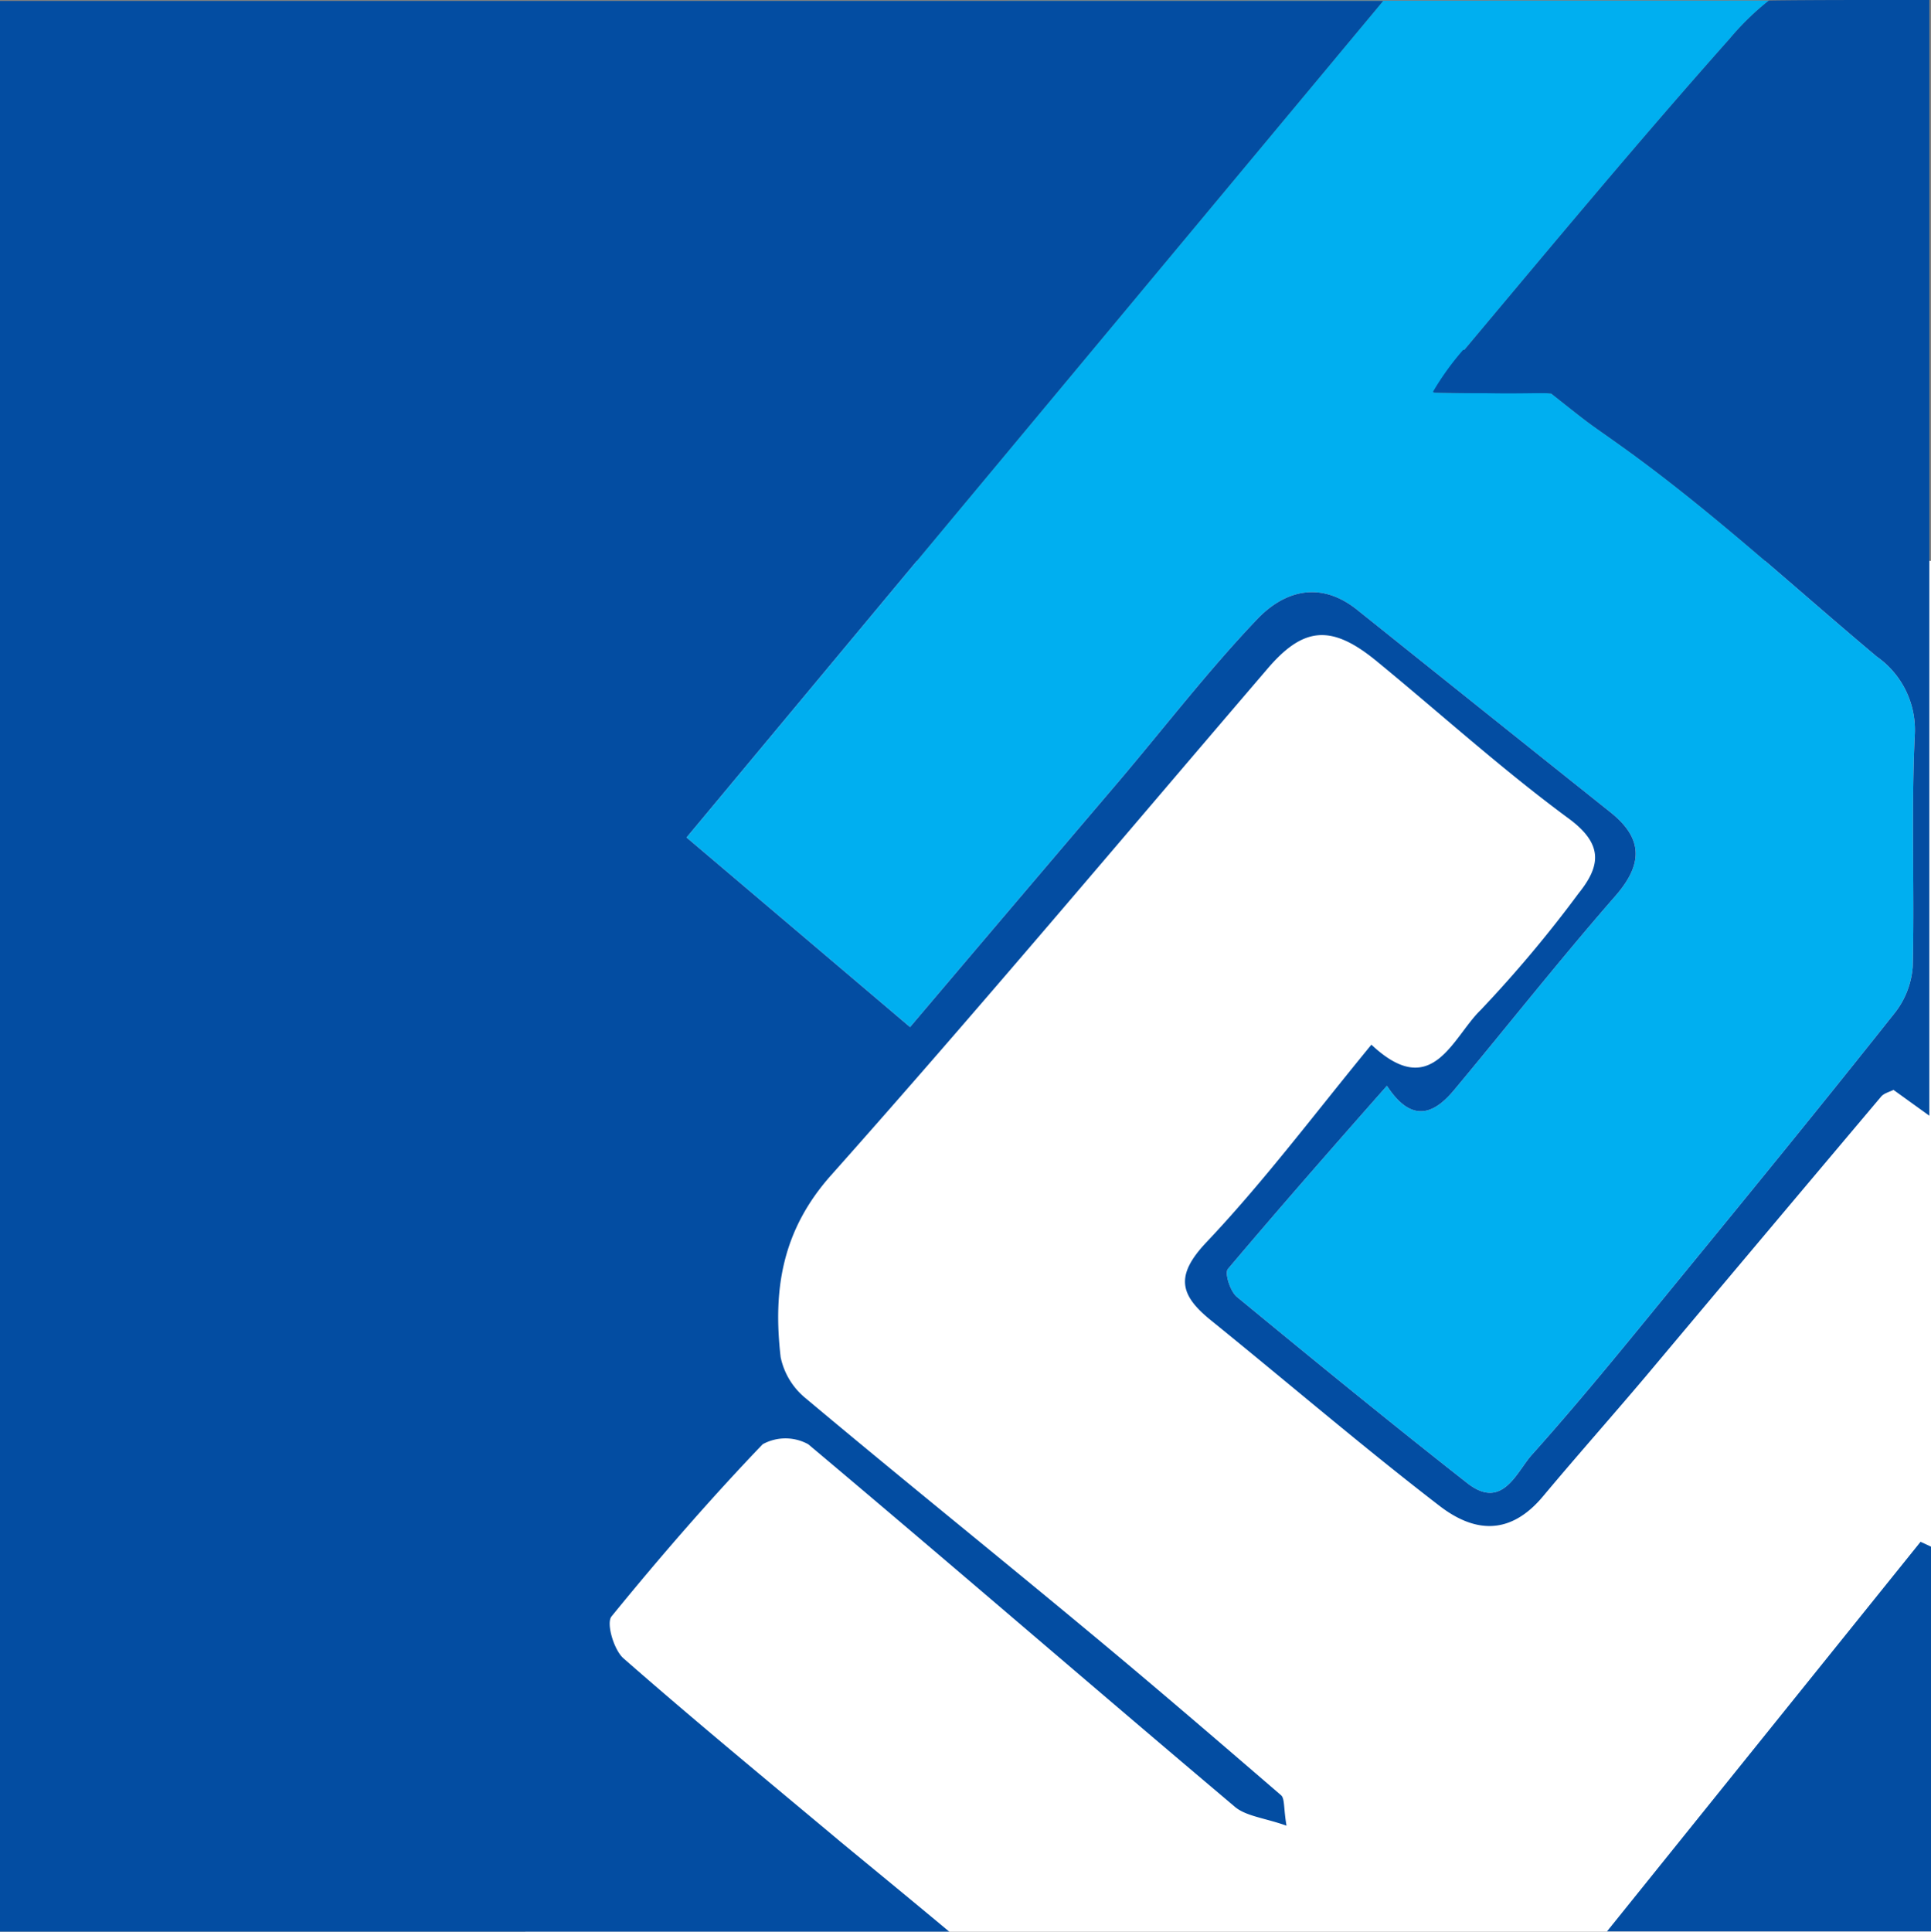 <svg id="图层_1" data-name="图层 1" xmlns="http://www.w3.org/2000/svg" viewBox="0 0 140.55 140.58"><rect x="0" y="0" width="140.55" height="140.58" fill="#808080" stroke="none"/><defs><style>.cls-1{fill:#fff;}.cls-2{fill:#00aff0;}.cls-3{fill:#034da2;}</style></defs><title>haiyisec_logo1</title><rect class="cls-1" x="38.24" y="40.82" width="102.31" height="99.76"/><path class="cls-2" d="M65.76,217H166.43l-50.7,60.88L132,291.68q7.63-9,15.25-17.95c3.32-3.92,6.46-8,10-11.72,2-2.11,4.62-2.83,7.28-.71q9.24,7.4,18.48,14.77c2.36,1.9,2.35,3.77.29,6.11-4,4.58-7.8,9.4-11.71,14.09-1.5,1.8-3.11,2.39-4.88-.32-4,4.53-7.82,8.89-11.58,13.34-.24.3.16,1.58.63,2,5.56,4.58,11.14,9.14,16.81,13.59,2.56,2,3.59-.85,4.69-2.07,3.86-4.31,7.49-8.83,11.16-13.31,5.11-6.24,10.21-12.49,15.23-18.82a6.19,6.19,0,0,0,1.33-3.38c.14-5.62-.12-11.26.15-16.87a6.51,6.51,0,0,0-2.76-5.71c-6.19-5.19-12.14-10.72-18.7-15.4-2.58-1.84-1.74-1.17-5-3.75-1.56-.13-3.55.05-8.56-.07a20.1,20.1,0,0,1,2.22-3.08c6.39-7.62,12.74-15.26,19.34-22.68a19.74,19.74,0,0,1,2.84-2.77c3.23,0,8.63,0,11.74,0" transform="translate(-65.76 -216.93)"/><path class="cls-3" d="M206.19,216.93v81.2l-2.61-1.88c-.29.15-.7.24-.91.5q-8.58,10.17-17.14,20.37c-2.47,2.92-5,5.77-7.46,8.71s-5.08,2.59-7.55.68c-5.65-4.35-11.07-9-16.62-13.49-2.26-1.83-2.64-3.24-.32-5.69,4.22-4.46,7.92-9.41,12-14.37,4.43,4.16,5.89-.52,7.95-2.52a90.73,90.73,0,0,0,7.12-8.48c1.61-2,1.84-3.58-.71-5.46-4.85-3.57-9.33-7.64-14-11.47-3.3-2.7-5.34-2.5-8,.66C147.39,278,137,290.38,126.27,302.44c-3.62,4.05-4.25,8.4-3.69,13.26a5.23,5.23,0,0,0,1.83,3c6.69,5.61,13.5,11.09,20.22,16.67,4.83,4,9.61,8.11,14.37,12.21.28.24.18.92.4,2.22-1.59-.57-3-.69-3.81-1.42-10.37-8.75-20.63-17.63-31-26.34a3.44,3.44,0,0,0-3.32,0c-3.83,4-7.49,8.22-11,12.53-.4.49.17,2.44.87,3.05,5.19,4.55,10.52,8.93,15.81,13.36,2.42,2,4.87,4,7.9,6.53H65.76V217H166.43l-50.7,60.88L132,291.68q7.63-9,15.25-17.95c3.32-3.92,6.46-8,10-11.72,2-2.11,4.62-2.83,7.28-.71q9.24,7.4,18.48,14.77c2.36,1.9,2.35,3.77.29,6.11-4,4.58-7.8,9.4-11.71,14.09-1.5,1.8-3.11,2.39-4.88-.32-4,4.53-7.82,8.89-11.58,13.34-.24.3.16,1.58.63,2,5.56,4.58,11.14,9.14,16.81,13.59,2.56,2,3.59-.85,4.69-2.07,3.86-4.31,7.49-8.83,11.16-13.31,5.11-6.24,10.21-12.49,15.23-18.82a6.19,6.19,0,0,0,1.33-3.38c.14-5.62-.12-11.26.15-16.87a6.51,6.51,0,0,0-2.76-5.71c-6.19-5.19-12.14-10.72-18.7-15.4-2.58-1.84-1.74-1.17-5-3.75-1.56-.13-3.55.05-8.56-.07a20.1,20.1,0,0,1,2.22-3.08c6.39-7.62,12.74-15.26,19.34-22.68a19.74,19.74,0,0,1,2.84-2.77C197.68,216.92,203.08,216.93,206.19,216.93Z" transform="translate(-65.76 -216.93)"/><path class="cls-3" d="M206.31,329.49v28H182.73l22.82-28.35Z" transform="translate(-65.76 -216.93)"/><path class="cls-3" d="M178.61,245.53c-3.55.05-3.55.05-8.56-.07a20.1,20.1,0,0,1,2.22-3.08" transform="translate(-65.76 -216.93)"/></svg>